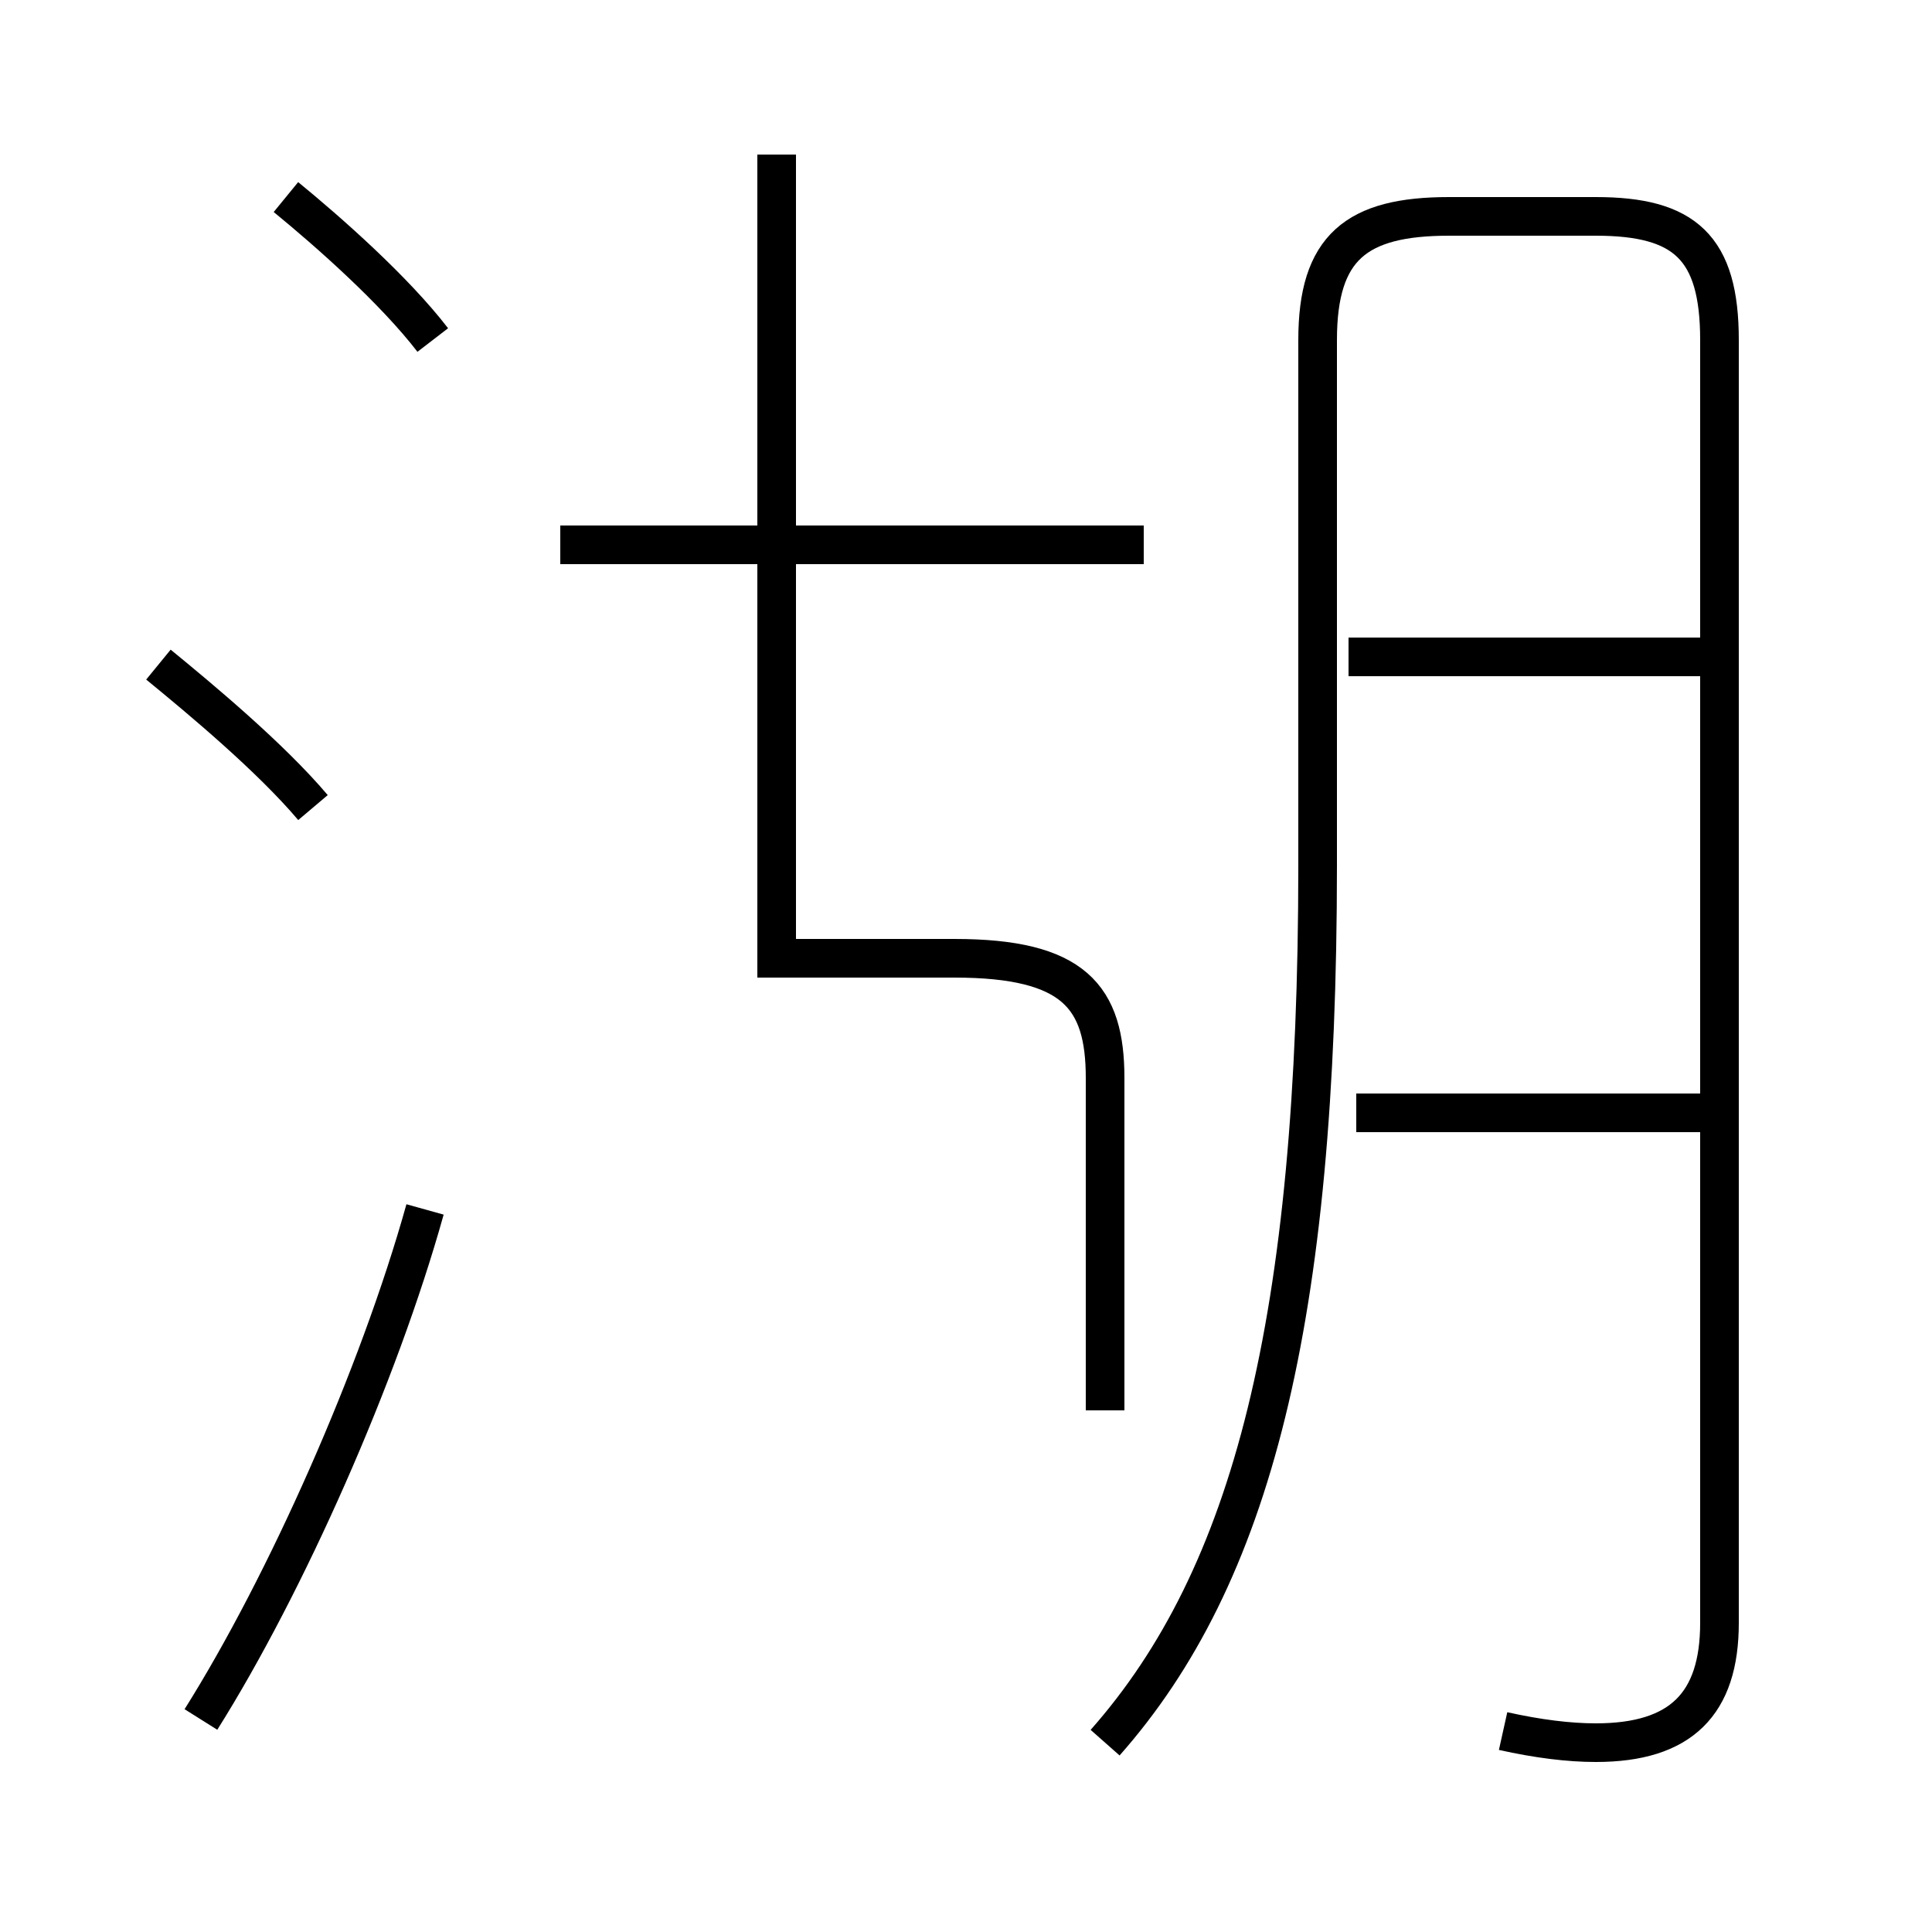 <?xml version='1.0' encoding='utf8'?>
<svg viewBox="0.0 -44.0 50.0 50.0" version="1.1" xmlns="http://www.w3.org/2000/svg">
<rect x="0.0" y="-44.0" width="50.0" height="50.0" fill="#808080" stroke="none"/>
<rect x="-1000" y="-1000" width="2000" height="2000" stroke="white" fill="white"/>
<g style="fill:none; stroke:#000000;  stroke-width:1">
<path d="M 28.6 7.5 L 28.6 16.1 C 28.6 18.2 27.8 19.2 24.7 19.2 L 20.1 19.2 L 20.1 40.0 M 29.6 29.9 L 14.5 29.9 M 38.9 -0.8 C 39.8 -1.0 40.6 -1.1 41.3 -1.1 C 43.5 -1.1 44.5 -0.1 44.5 2.0 L 44.5 35.2 C 44.5 37.6 43.6 38.4 41.3 38.4 L 37.5 38.4 C 35.1 38.4 34.1 37.6 34.1 35.2 L 34.1 21.6 C 34.1 9.8 32.4 3.2 28.6 -1.1 M 44.2 27.0 L 34.9 27.0 M 44.2 15.2 L 35.1 15.2 M 11.2 35.2 C 10.2 36.5 8.5 38.0 7.4 38.9 M 5.2 -0.5 C 7.4 3.0 9.8 8.4 11.0 12.7 M 8.1 23.1 C 7.0 24.4 5.2 25.9 4.1 26.8" transform="scale(1, -1)" />
</g>
</svg>